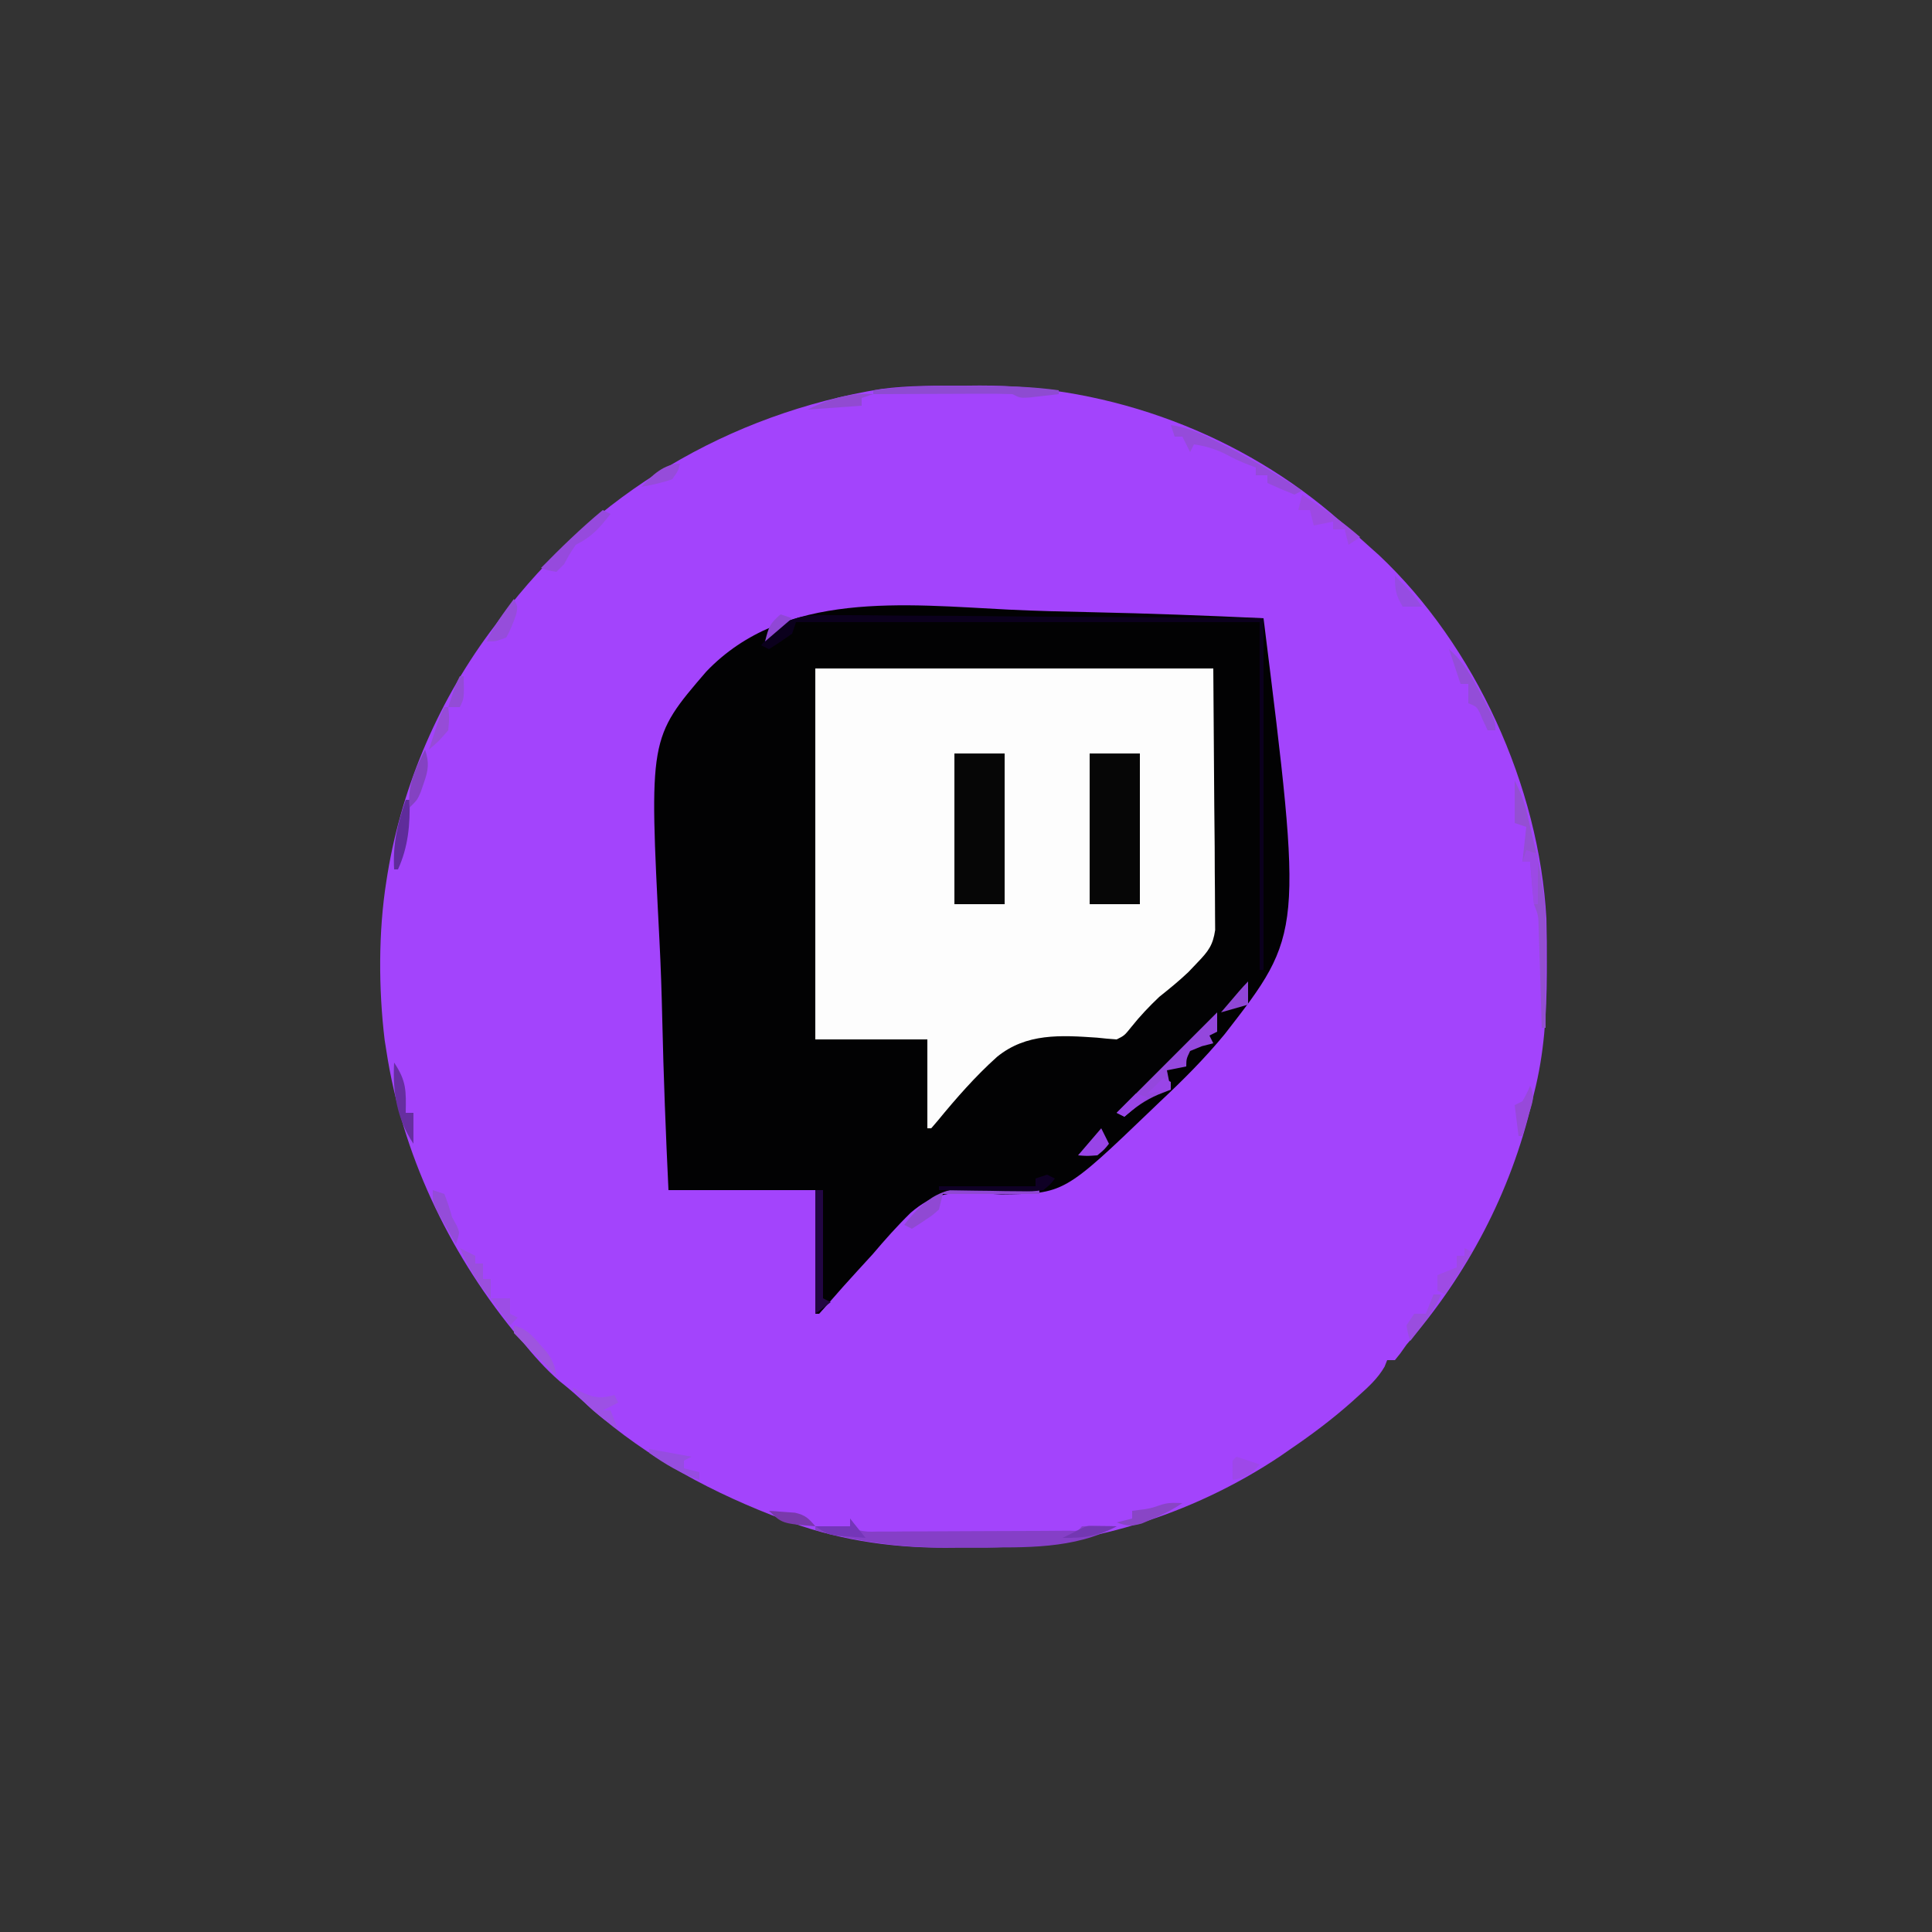 <?xml version="1.0" encoding="UTF-8"?>
<svg version="1.1" xmlns="http://www.w3.org/2000/svg" width="500" height="500">
<rect width="100%" height="100%" fill="#333333" stroke="none"/>
<path d="M0 0 C1.909 -0.018 1.909 -0.018 3.857 -0.037 C37.759 -0.089 71.908 12.653 97.312 35.188 C98.384 36.096 98.384 36.096 99.477 37.023 C101.455 38.711 103.39 40.437 105.312 42.188 C105.911 42.72 106.509 43.252 107.125 43.801 C132.153 67.317 148.654 103.719 150.517 137.95 C150.615 141.947 150.647 145.94 150.625 149.938 C150.622 150.993 150.622 150.993 150.619 152.07 C150.573 162.743 149.97 172.805 147.312 183.188 C147.146 183.894 146.98 184.601 146.809 185.329 C141.268 208.838 130.11 229.955 114.312 248.188 C113.776 248.943 113.24 249.698 112.688 250.477 C112.007 251.323 112.007 251.323 111.312 252.188 C110.653 252.188 109.993 252.188 109.312 252.188 C109.095 252.739 108.877 253.291 108.652 253.859 C106.883 256.934 104.488 259.095 101.875 261.438 C101.341 261.921 100.807 262.404 100.256 262.901 C95.213 267.393 89.899 271.393 84.312 275.188 C83.476 275.77 82.639 276.353 81.777 276.953 C58.553 292.506 30.84 300.973 2.999 300.709 C0.314 300.688 -2.369 300.709 -5.055 300.734 C-19.807 300.759 -33.867 298.561 -47.688 293.188 C-48.79 292.765 -48.79 292.765 -49.916 292.334 C-68.464 285.053 -84.756 275.817 -99.477 262.211 C-101.234 260.602 -103.006 259.098 -104.875 257.625 C-108.554 254.436 -111.597 250.941 -114.688 247.188 C-115.429 246.307 -116.17 245.427 -116.934 244.52 C-133.735 223.74 -145.655 198.64 -149.688 172.188 C-149.912 170.776 -149.912 170.776 -150.141 169.336 C-151.73 156.163 -151.782 141.294 -149.688 128.188 C-149.585 127.538 -149.482 126.889 -149.376 126.221 C-145.574 103.231 -135.849 80.737 -121.688 62.188 C-121.159 61.468 -120.63 60.749 -120.086 60.008 C-96.05 27.998 -61.054 7.278 -21.592 0.846 C-14.427 -0.094 -7.214 0.004 0 0 Z " fill="#A344FC" transform="translate(249.688,99.812)"/>
<path d="M0 0 C7.21 0.353 14.42 0.518 21.636 0.673 C36.428 0.993 51.206 1.535 65.985 2.233 C76.175 83.821 76.175 83.821 55.984 109.813 C50.805 116.117 45.126 121.793 39.173 127.358 C38.546 127.96 37.919 128.561 37.274 129.181 C14.358 151.165 14.358 151.165 -1.869 151.33 C-4.153 151.238 -6.436 151.123 -8.717 150.985 C-15.817 150.673 -19.772 151.391 -25.271 156.039 C-28.777 159.457 -31.978 163.061 -35.14 166.795 C-36.495 168.29 -37.857 169.779 -39.226 171.262 C-41.688 173.942 -44.105 176.65 -46.484 179.403 C-47.319 180.337 -48.154 181.271 -49.015 182.233 C-49.345 182.233 -49.675 182.233 -50.015 182.233 C-50.015 171.673 -50.015 161.113 -50.015 150.233 C-62.555 150.233 -75.095 150.233 -88.015 150.233 C-88.721 135.514 -89.289 120.806 -89.621 106.074 C-89.779 99.23 -89.995 92.397 -90.353 85.559 C-93.032 33.255 -93.032 33.255 -78.238 16.043 C-58.099 -5.025 -26.762 -1.332 0 0 Z " fill="#020203" transform="translate(261.015,157.767)"/>
<path d="M0 0 C33.99 0 67.98 0 103 0 C103.082 11.612 103.165 23.224 103.25 35.188 C103.286 38.849 103.323 42.51 103.36 46.282 C103.378 50.766 103.378 50.766 103.382 52.868 C103.388 54.33 103.402 55.793 103.422 57.255 C103.452 59.475 103.456 61.694 103.454 63.915 C103.463 65.165 103.472 66.415 103.481 67.703 C102.91 71.619 101.706 73.175 99 76 C98.196 76.846 97.391 77.691 96.562 78.562 C94.138 80.869 91.611 82.911 89 85 C86.397 87.476 84.05 89.938 81.812 92.75 C80 95 80 95 78 96 C76.294 95.892 74.59 95.73 72.891 95.543 C63.531 94.909 54.601 94.321 47.007 100.533 C41.422 105.551 36.477 111.198 31.72 116.996 C31.153 117.658 30.585 118.319 30 119 C29.67 119 29.34 119 29 119 C29 111.41 29 103.82 29 96 C19.43 96 9.86 96 0 96 C0 64.32 0 32.64 0 0 Z " fill="#FDFDFD" transform="translate(211,173)"/>
<path d="M0 0 C4.29 0 8.58 0 13 0 C13 12.87 13 25.74 13 39 C8.71 39 4.42 39 0 39 C0 26.13 0 13.26 0 0 Z " fill="#060606" transform="translate(282,195)"/>
<path d="M0 0 C4.29 0 8.58 0 13 0 C13 12.87 13 25.74 13 39 C8.71 39 4.42 39 0 39 C0 26.13 0 13.26 0 0 Z " fill="#060606" transform="translate(247,195)"/>
<path d="M0 0 C1.201 -0.001 2.401 -0.002 3.639 -0.003 C6.914 0.001 10.187 0.036 13.461 0.085 C16.89 0.129 20.318 0.133 23.747 0.141 C30.232 0.163 36.716 0.22 43.2 0.291 C51.311 0.377 59.422 0.415 67.533 0.453 C81.994 0.521 96.454 0.661 110.914 0.795 C110.914 30.825 110.914 60.855 110.914 91.795 C110.584 91.795 110.254 91.795 109.914 91.795 C109.914 62.095 109.914 32.395 109.914 1.795 C70.314 1.795 30.714 1.795 -10.086 1.795 C-10.416 2.785 -10.746 3.775 -11.086 4.795 C-13.042 6.192 -15.04 7.532 -17.086 8.795 C-17.746 8.465 -18.406 8.135 -19.086 7.795 C-13.646 0.404 -8.846 -0.198 0 0 Z " fill="#0B001D" transform="translate(216.086,159.205)"/>
<path d="M0 0 C0.66 0.99 1.32 1.98 2 3 C4.495 3.446 4.495 3.446 7.444 3.356 C9.15 3.361 9.15 3.361 10.891 3.366 C12.125 3.353 13.358 3.341 14.629 3.328 C15.889 3.326 17.149 3.324 18.447 3.322 C21.115 3.316 23.782 3.303 26.449 3.281 C29.875 3.253 33.3 3.242 36.726 3.238 C39.985 3.232 43.245 3.218 46.504 3.203 C48.357 3.197 48.357 3.197 50.247 3.19 C51.382 3.181 52.517 3.171 53.686 3.161 C54.69 3.154 55.694 3.147 56.729 3.14 C58.967 3.254 58.967 3.254 60 2 C61.519 1.928 63.042 1.916 64.562 1.938 C65.389 1.947 66.215 1.956 67.066 1.965 C67.704 1.976 68.343 1.988 69 2 C58.2 7.972 44.961 7.503 32.988 7.446 C30.267 7.438 27.549 7.466 24.828 7.498 C13.055 7.542 2.363 6.062 -9 3 C-9 2.67 -9 2.34 -9 2 C-6.03 2 -3.06 2 0 2 C0 1.34 0 0.68 0 0 Z " fill="#853FC7" transform="translate(220,393)"/>
<path d="M0 0 C1.575 3.15 2.465 5.403 3.254 8.738 C3.469 9.641 3.683 10.544 3.904 11.475 C4.122 12.411 4.339 13.348 4.562 14.312 C4.784 15.237 5.005 16.162 5.232 17.115 C7.014 24.688 8.129 31.873 8.098 39.684 C8.096 40.384 8.095 41.084 8.093 41.806 C8.088 44.016 8.075 46.227 8.062 48.438 C8.057 49.947 8.053 51.457 8.049 52.967 C8.038 56.645 8.021 60.322 8 64 C7.67 64 7.34 64 7 64 C6.975 63.137 6.95 62.274 6.924 61.385 C6.829 58.182 6.73 54.978 6.628 51.775 C6.584 50.389 6.543 49.003 6.503 47.616 C6.445 45.623 6.381 43.63 6.316 41.637 C6.28 40.437 6.243 39.238 6.205 38.003 C6.123 34.95 6.123 34.95 5 32 C4.778 30.108 4.594 28.211 4.438 26.312 C4.354 25.319 4.27 24.325 4.184 23.301 C4.123 22.542 4.062 21.782 4 21 C3.34 21 2.68 21 2 21 C2.495 16.545 2.495 16.545 3 12 C2.01 11.67 1.02 11.34 0 11 C0 7.37 0 3.74 0 0 Z " fill="#944FD3" transform="translate(392,202)"/>
<path d="M0 0 C0 1.667 0 3.333 0 5 C-0.99 5.495 -0.99 5.495 -2 6 C-1.67 6.66 -1.34 7.32 -1 8 C-1.969 8.248 -2.939 8.495 -3.938 8.75 C-5.453 9.369 -5.453 9.369 -7 10 C-7.969 12.032 -7.969 12.032 -8 14 C-9.65 14.33 -11.3 14.66 -13 15 C-12.67 16.65 -12.34 18.3 -12 20 C-13.052 20.413 -14.104 20.825 -15.188 21.25 C-18.587 22.694 -21.214 24.552 -24 27 C-24.66 26.67 -25.32 26.34 -26 26 C-17.42 17.42 -8.84 8.84 0 0 Z " fill="#9447DD" transform="translate(315,262)"/>
<path d="M0 0 C4.597 0.628 8.414 2.478 12.5 4.562 C13.543 5.088 13.543 5.088 14.607 5.625 C21.304 9.056 27.676 12.928 34 17 C33.01 17.495 33.01 17.495 32 18 C29.64 17.064 27.304 16.067 25 15 C25 14.34 25 13.68 25 13 C24.01 13 23.02 13 22 13 C22 12.34 22 11.68 22 11 C21.299 10.732 20.598 10.464 19.875 10.188 C17 9 17 9 14 7.438 C11.256 6.123 8.99 5.44 6 5 C5.67 5.66 5.34 6.32 5 7 C4.34 5.68 3.68 4.36 3 3 C2.34 3 1.68 3 1 3 C0.67 2.01 0.34 1.02 0 0 Z " fill="#954BDA" transform="translate(303,110)"/>
<path d="M0 0 C0.66 0 1.32 0 2 0 C2 9.24 2 18.48 2 28 C2.66 28.33 3.32 28.66 4 29 C2.68 29.99 1.36 30.98 0 32 C0 21.44 0 10.88 0 0 Z " fill="#230643" transform="translate(211,308)"/>
<path d="M0 0 C1.972 -0.006 1.972 -0.006 3.984 -0.012 C10.742 -0.005 17.305 0.2 24 1.125 C24 1.455 24 1.785 24 2.125 C22.376 2.32 20.751 2.506 19.125 2.688 C18.22 2.792 17.315 2.896 16.383 3.004 C14 3.125 14 3.125 12 2.125 C9.301 2.038 6.628 2.009 3.93 2.027 C3.133 2.029 2.337 2.03 1.517 2.032 C-1.03 2.037 -3.578 2.05 -6.125 2.062 C-7.85 2.068 -9.576 2.072 -11.301 2.076 C-15.534 2.087 -19.767 2.104 -24 2.125 C-24 1.795 -24 1.465 -24 1.125 C-15.988 0.018 -8.079 -0.024 0 0 Z " fill="#8E4BD1" transform="translate(250,99.875)"/>
<path d="M0 0 C1.799 0.061 1.799 0.061 3.635 0.123 C6.573 0.228 9.503 0.376 12.438 0.562 C12.438 0.892 12.438 1.222 12.438 1.562 C4.188 1.562 -4.062 1.562 -12.562 1.562 C-12.893 2.882 -13.223 4.202 -13.562 5.562 C-15.191 7.047 -15.191 7.047 -17.125 8.312 C-17.766 8.74 -18.406 9.168 -19.066 9.609 C-19.807 10.081 -19.807 10.081 -20.562 10.562 C-21.223 10.232 -21.883 9.902 -22.562 9.562 C-15.865 0.813 -10.784 -0.698 0 0 Z " fill="#9049D3" transform="translate(256.562,307.438)"/>
<path d="M0 0 C0.66 0.33 1.32 0.66 2 1 C-0.913 4.722 -2.794 6.897 -7 9 C-8.645 11.463 -8.645 11.463 -10 14 C-10.66 14.66 -11.32 15.32 -12 16 C-14.125 15.625 -14.125 15.625 -16 15 C-10.852 9.747 -5.661 4.698 0 0 Z " fill="#964ADD" transform="translate(156,132)"/>
<path d="M0 0 C5.266 3.406 10.27 6.877 15 11 C14.01 11.66 13.02 12.32 12 13 C11.67 11.68 11.34 10.36 11 9 C10.01 9 9.02 9 8 9 C8 8.34 8 7.68 8 7 C6.35 7.33 4.7 7.66 3 8 C2.67 6.68 2.34 5.36 2 4 C1.01 4 0.02 4 -1 4 C-0.67 2.68 -0.34 1.36 0 0 Z " fill="#9D49E3" transform="translate(337,128)"/>
<path d="M0 0 C3.847 3.379 5.934 7.148 8.25 11.625 C8.614 12.306 8.977 12.986 9.352 13.688 C12 18.726 12 18.726 12 21 C11.34 21 10.68 21 10 21 C9.319 19.546 9.319 19.546 8.625 18.062 C7.342 14.929 7.342 14.929 5 14 C5 12.35 5 10.7 5 9 C4.34 9 3.68 9 3 9 C2.01 6.03 1.02 3.06 0 0 Z " fill="#934DD8" transform="translate(375,168)"/>
<path d="M0 0 C3.224 4.836 3.092 7.269 3 13 C3.66 13 4.32 13 5 13 C5 15.64 5 18.28 5 21 C0.729 14.593 -0.421 7.579 0 0 Z " fill="#662EA0" transform="translate(102,275)"/>
<path d="M0 0 C0.66 0.33 1.32 0.66 2 1 C0.887 2.482 0.887 2.482 -1 4 C-3.819 4.341 -3.819 4.341 -7.199 4.293 C-8.408 4.283 -9.616 4.274 -10.861 4.264 C-12.124 4.239 -13.387 4.213 -14.688 4.188 C-16.599 4.167 -16.599 4.167 -18.549 4.146 C-21.7 4.111 -24.85 4.062 -28 4 C-28 3.67 -28 3.34 -28 3 C-19.75 3 -11.5 3 -3 3 C-3 2.34 -3 1.68 -3 1 C-2.01 0.67 -1.02 0.34 0 0 Z " fill="#0F0025" transform="translate(271,304)"/>
<path d="M0 0 C0.598 0.309 1.196 0.619 1.812 0.938 C5.359 2.66 7.257 3.162 11 2 C11.33 2.66 11.66 3.32 12 4 C10.02 4.99 10.02 4.99 8 6 C8.66 6 9.32 6 10 6 C10.66 7.65 11.32 9.3 12 11 C7.363 7.725 3.315 4.696 0 0 Z " fill="#9D50E5" transform="translate(148,359)"/>
<path d="M0 0 C1.207 0.031 1.207 0.031 2.438 0.062 C-0.212 1.829 -2.577 3.033 -5.5 4.25 C-6.355 4.615 -7.209 4.98 -8.09 5.355 C-10.745 6.115 -12.004 5.994 -14.562 5.062 C-13.242 4.732 -11.922 4.402 -10.562 4.062 C-10.562 3.402 -10.562 2.743 -10.562 2.062 C-8.861 1.846 -8.861 1.846 -7.125 1.625 C-3.804 1.101 -3.098 0.076 0 0 Z " fill="#8945C6" transform="translate(303.562,388.938)"/>
<path d="M0 0 C0.66 0.33 1.32 0.66 2 1 C-0.31 4.63 -2.62 8.26 -5 12 C-5.66 11.67 -6.32 11.34 -7 11 C-7 9.68 -7 8.36 -7 7 C-5.35 6.34 -3.7 5.68 -2 5 C-2 4.01 -2 3.02 -2 2 C-1.34 2 -0.68 2 0 2 C0 1.34 0 0.68 0 0 Z " fill="#9E4BE4" transform="translate(379,323)"/>
<path d="M0 0 C0.33 0 0.66 0 1 0 C1.155 6.374 0.66 12.147 -2 18 C-2.33 18 -2.66 18 -3 18 C-3.365 11.427 -2.136 6.205 0 0 Z " fill="#5F2C9B" transform="translate(105,207)"/>
<path d="M0 0 C3.63 0.66 7.26 1.32 11 2 C10.01 2.495 10.01 2.495 9 3 C9 3.66 9 4.32 9 5 C10.32 5.33 11.64 5.66 13 6 C13 6.66 13 7.32 13 8 C8.276 6.376 4.058 3.89 0 1 C0 0.67 0 0.34 0 0 Z " fill="#964DE0" transform="translate(168,375)"/>
<path d="M0 0 C0.66 0 1.32 0 2 0 C0.59 3.039 -1.089 5.594 -3.125 8.25 C-3.664 8.956 -4.203 9.663 -4.758 10.391 C-5.168 10.922 -5.578 11.453 -6 12 C-6.625 10.188 -6.625 10.188 -7 8 C-6.34 7.01 -5.68 6.02 -5 5 C-4.01 5 -3.02 5 -2 5 C-1.34 3.35 -0.68 1.7 0 0 Z " fill="#9A4DDF" transform="translate(371,335)"/>
<path d="M0 0 C1.98 0.99 1.98 0.99 4 2 C4 2.66 4 3.32 4 4 C4.66 4 5.32 4 6 4 C6 5.32 6 6.64 6 8 C6.66 8 7.32 8 8 8 C8 9.65 8 11.3 8 13 C4.489 8.987 2.235 4.79 0 0 Z " fill="#9A4FDD" transform="translate(119,323)"/>
<path d="M0 0 C3.37 1.123 4.329 2.179 6.625 4.812 C7.542 5.843 7.542 5.843 8.477 6.895 C9.997 8.995 10.579 10.468 11 13 C9.836 11.836 8.672 10.671 7.512 9.504 C6.462 8.46 5.401 7.427 4.332 6.402 C2.852 4.971 1.422 3.488 0 2 C0 1.34 0 0.68 0 0 Z " fill="#9E54DF" transform="translate(133,343)"/>
<path d="M0 0 C0.99 0.33 1.98 0.66 3 1 C4.062 3.812 4.062 3.812 5 7 C5.588 8.083 5.588 8.083 6.188 9.188 C7 11 7 11 6 14 C4.992 12.234 3.994 10.462 3 8.688 C2.443 7.701 1.886 6.715 1.312 5.699 C0 3 0 3 0 0 Z " fill="#944CD9" transform="translate(112,308)"/>
<path d="M0 0 C0.66 1.32 1.32 2.64 2 4 C0.812 5.5 0.812 5.5 -1 7 C-3.688 7.188 -3.688 7.188 -6 7 C-4.02 4.69 -2.04 2.38 0 0 Z " fill="#9844E7" transform="translate(285,292)"/>
<path d="M0 0 C1.143 3.359 0.859 5.305 -0.312 8.625 C-0.709 9.789 -0.709 9.789 -1.113 10.977 C-2 13 -2 13 -4 15 C-4.597 9.177 -2.528 5.079 0 0 Z " fill="#8442C2" transform="translate(110,194)"/>
<path d="M0 0 C1 2 1 2 0.617 3.91 C-0.127 6.068 -0.85 8.025 -2 10 C-4.688 11 -4.688 11 -7 11 C-5.221 6.956 -2.605 3.539 0 0 Z " fill="#964DDB" transform="translate(133,155)"/>
<path d="M0 0 C0.66 0.33 1.32 0.66 2 1 C2 1.66 2 2.32 2 3 C0.02 3.33 -1.96 3.66 -4 4 C-2.68 2.68 -1.36 1.36 0 0 Z M-7 4 C-6.01 4.33 -5.02 4.66 -4 5 C-6.97 7.475 -6.97 7.475 -10 10 C-10.66 9.67 -11.32 9.34 -12 9 C-10.35 7.35 -8.7 5.7 -7 4 Z " fill="#9945E7" transform="translate(301,279)"/>
<path d="M0 0 C-0.99 0.33 -1.98 0.66 -3 1 C-3 1.66 -3 2.32 -3 3 C-7.62 3.33 -12.24 3.66 -17 4 C-11.519 1.26 -6.189 -0.387 0 0 Z " fill="#914AD1" transform="translate(226,102)"/>
<path d="M0 0 C1.32 1.65 2.64 3.3 4 5 C2.395 4.886 0.791 4.758 -0.812 4.625 C-1.706 4.555 -2.599 4.486 -3.52 4.414 C-6 4 -6 4 -9 2 C-6.03 2 -3.06 2 0 2 C0 1.34 0 0.68 0 0 Z " fill="#7436B8" transform="translate(220,393)"/>
<path d="M0 0 C2.648 2.578 4.944 4.916 7 8 C5.35 8 3.7 8 2 8 C0.235 4.912 0 3.767 0 0 Z " fill="#964CE2" transform="translate(361,149)"/>
<path d="M0 0 C1.236 0.017 1.236 0.017 2.496 0.035 C3.322 0.044 4.149 0.053 5 0.062 C5.638 0.074 6.276 0.086 6.934 0.098 C2.063 2.617 -1.557 3.202 -7.066 3.098 C-6.427 2.788 -5.788 2.479 -5.129 2.16 C-1.03 0.049 -1.03 0.049 0 0 Z " fill="#7337B2" transform="translate(282.066,394.902)"/>
<path d="M0 0 C1.98 0.66 3.96 1.32 6 2 C3.826 4.5 2.27 5.436 -1 6 C-1.043 4.334 -1.041 2.666 -1 1 C-0.67 0.67 -0.34 0.34 0 0 Z " fill="#9E48E9" transform="translate(320,377)"/>
<path d="M0 0 C1.45 2.901 0.454 4.56 -0.438 7.625 C-0.869 9.129 -0.869 9.129 -1.309 10.664 C-1.537 11.435 -1.765 12.206 -2 13 C-2.33 13 -2.66 13 -3 13 C-3.33 10.36 -3.66 7.72 -4 5 C-3.34 4.67 -2.68 4.34 -2 4 C-0.866 1.983 -0.866 1.983 0 0 Z " fill="#9749DA" transform="translate(396,281)"/>
<path d="M0 0 C-0.5 1.875 -0.5 1.875 -2 4 C-4.652 4.985 -7.205 5.459 -10 6 C-7.356 3.077 -4.106 0 0 0 Z " fill="#964CDA" transform="translate(176,120)"/>
<path d="M0 0 C0.33 0 0.66 0 1 0 C1.312 2.688 1.312 2.688 1 6 C-1.5 8.875 -1.5 8.875 -4 11 C-3.523 9.541 -3.043 8.083 -2.562 6.625 C-2.296 5.813 -2.029 5.001 -1.754 4.164 C-1 2 -1 2 0 0 Z " fill="#964CD7" transform="translate(115,183)"/>
<path d="M0 0 C1.439 0.087 2.876 0.196 4.312 0.312 C5.113 0.371 5.914 0.429 6.738 0.488 C9.363 1.082 10.308 1.958 12 4 C3.429 3.286 3.429 3.286 0 0 Z " fill="#7939AB" transform="translate(199,391)"/>
<path d="M0 0 C1.65 0 3.3 0 5 0 C5 1.32 5 2.64 5 4 C5.66 4.33 6.32 4.66 7 5 C6.34 5.66 5.68 6.32 5 7 C3.35 4.69 1.7 2.38 0 0 Z " fill="#9C4DE5" transform="translate(127,336)"/>
<path d="M0 0 C0 2 0 4 0 6 C-2.31 6.66 -4.62 7.32 -7 8 C-6.021 6.854 -5.042 5.708 -4.062 4.562 C-3.517 3.924 -2.972 3.286 -2.41 2.629 C-1.632 1.73 -0.841 0.841 0 0 Z " fill="#9046D7" transform="translate(323,254)"/>
<path d="M0 0 C0.99 0.33 1.98 0.66 3 1 C3 5.29 3 9.58 3 14 C2.67 14 2.34 14 2 14 C1.67 10.37 1.34 6.74 1 3 C0.34 3 -0.32 3 -1 3 C-0.67 2.01 -0.34 1.02 0 0 Z " fill="#9C49E5" transform="translate(395,220)"/>
<path d="M0 0 C0.33 0 0.66 0 1 0 C1.125 5.75 1.125 5.75 0 8 C-0.99 8 -1.98 8 -3 8 C-1.125 2.25 -1.125 2.25 0 0 Z " fill="#934CD6" transform="translate(119,175)"/>
<path d="M0 0 C0.99 0.33 1.98 0.66 3 1 C-0.465 3.97 -0.465 3.97 -4 7 C-3.041 3.163 -2.764 2.403 0 0 Z " fill="#9047D6" transform="translate(202,159)"/>
</svg>
